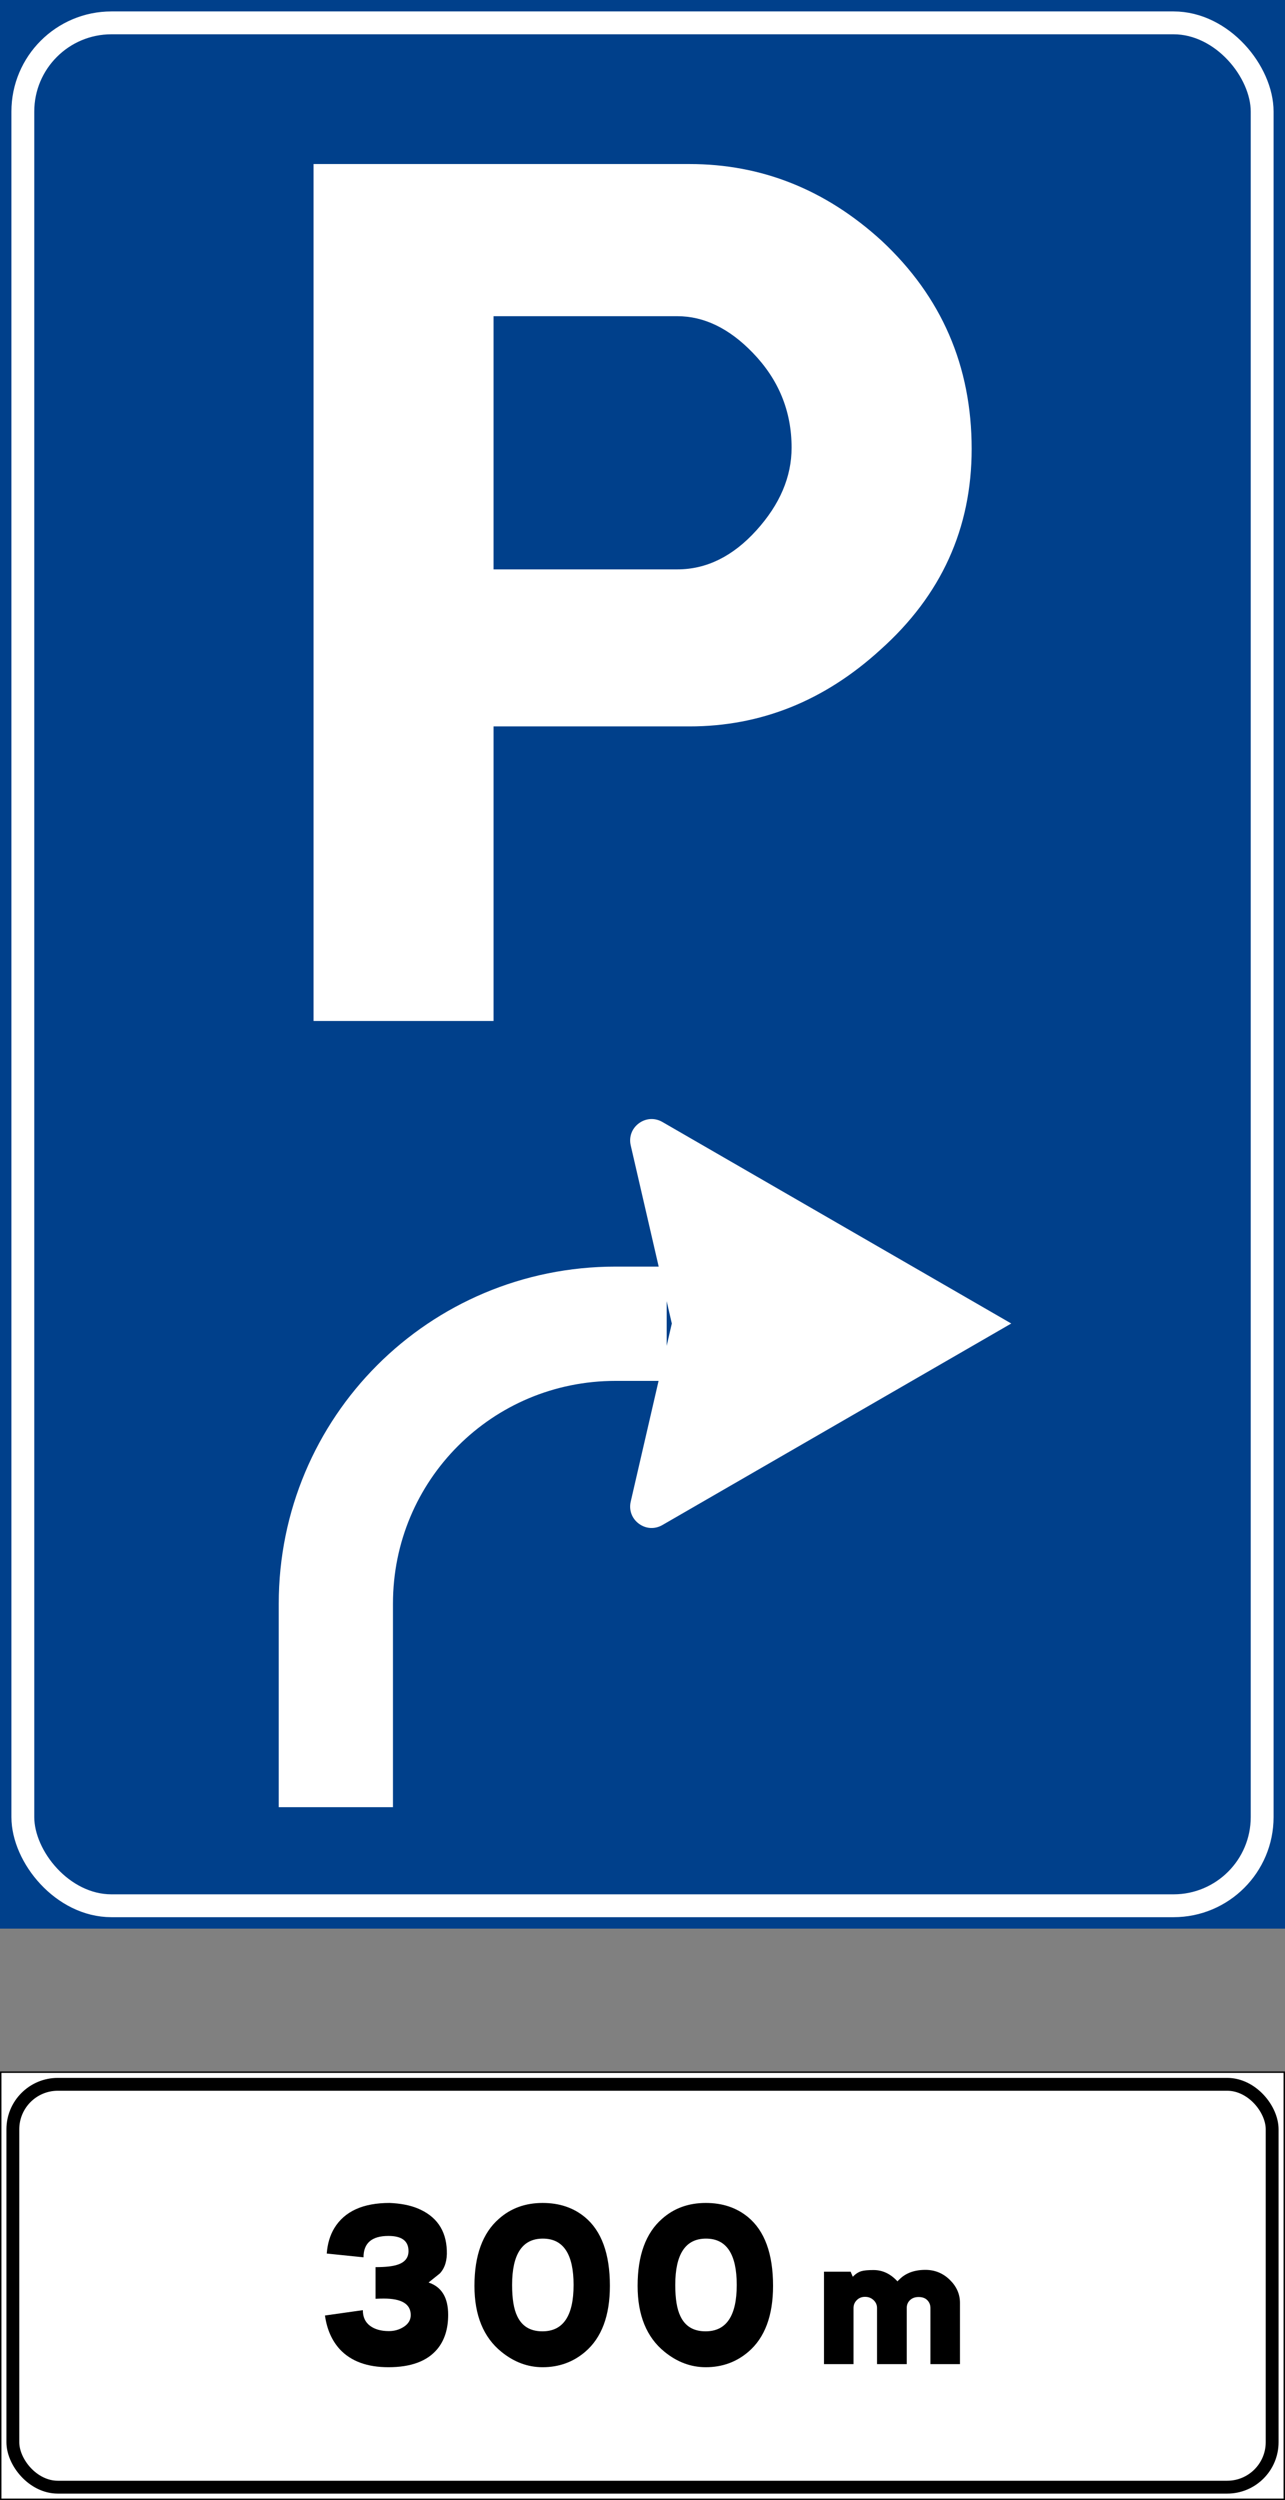 <?xml version="1.0" encoding="UTF-8" standalone="no"?>
<!-- Created with Inkscape (http://www.inkscape.org/) -->

<svg
   xmlns:dc="http://purl.org/dc/elements/1.1/"
   xmlns:cc="http://creativecommons.org/ns#"
   xmlns:rdf="http://www.w3.org/1999/02/22-rdf-syntax-ns#"
   xmlns:svg="http://www.w3.org/2000/svg"
   xmlns="http://www.w3.org/2000/svg"
   xmlns:sodipodi="http://sodipodi.sourceforge.net/DTD/sodipodi-0.dtd"
   xmlns:inkscape="http://www.inkscape.org/namespaces/inkscape"
   width="900"
   height="1750"
   id="svg9488"
   version="1.1"
   inkscape:version="0.48.5 r10040"
   sodipodi:docname="disegno2.svg">
  <rect width="100%" height="100%" fill="#808080" stroke="none"/>
  <defs
     id="defs9490" />
  <sodipodi:namedview
     id="base"
     pagecolor="#ffffff"
     bordercolor="#666666"
     borderopacity="1.0"
     inkscape:pageopacity="0.0"
     inkscape:pageshadow="2"
     inkscape:zoom="0.12374369"
     inkscape:cx="1058.3172"
     inkscape:cy="495.287"
     inkscape:document-units="px"
     inkscape:current-layer="layer1"
     showgrid="false"
     inkscape:snap-object-midpoints="true"
     inkscape:object-paths="true"
     inkscape:snap-midpoints="true"
     inkscape:window-width="1366"
     inkscape:window-height="705"
     inkscape:window-x="-8"
     inkscape:window-y="-8"
     inkscape:window-maximized="1"
     fit-margin-top="0"
     fit-margin-left="0"
     fit-margin-right="0"
     fit-margin-bottom="0"
     inkscape:snap-global="true"
     inkscape:snap-intersection-paths="true"
     inkscape:object-nodes="true"
     showborder="true" />
  <g
     inkscape:label="Livello 1"
     inkscape:groupmode="layer"
     id="layer1"
     transform="translate(0,697.625)">
    <rect
       style="fill:#ffffff;fill-opacity:1;stroke:#000000;stroke-width:1;stroke-miterlimit:4;stroke-opacity:1;stroke-dasharray:none"
       id="rect10815"
       width="899"
       height="299"
       x="0.5"
       y="752.862" />
    <rect
       style="fill:#00408b;fill-opacity:1;stroke:none"
       id="rect9496"
       width="900"
       height="1350"
       x="0"
       y="-697.625" />
    <g
       style="font-size:639.195px;font-style:normal;font-weight:normal;line-height:125%;letter-spacing:0px;word-spacing:0px;fill:#ffffff;fill-opacity:1;stroke:none;font-family:Sans"
       id="text10006"
       transform="matrix(1.333,0,0,1.333,31.201,-1285.775)">
      <path
         d="m 338.838,527.362 c 37.921,4.7e-4 71.583,13.428 100.986,40.281 31.535,29.404 47.303,65.835 47.304,109.296 -3.9e-4,41.758 -15.983,76.915 -47.947,105.473 -29.403,26.841 -62.851,40.262 -100.342,40.262 l -102.917,0 0,154.688 -94.588,0 0,-450 z m -102.917,79.899 0,132.958 96.519,0 c 15.345,2.6e-4 29.195,-6.817 41.549,-20.453 12.354,-13.635 18.531,-28.125 18.531,-43.471 -3e-4,-19.168 -6.815,-35.788 -20.443,-49.859 -12.354,-12.783 -25.567,-19.175 -39.638,-19.175 z"
         style="font-variant:normal;font-stretch:normal;text-align:center;text-anchor:middle;fill:#ffffff;font-family:CodiceBianco;-inkscape-font-specification:CodiceBianco"
         id="path10032"
         inkscape:connector-curvature="0" />
    </g>
    <path
       style="fill:none;stroke:#000000;stroke-width:1px;stroke-linecap:butt;stroke-linejoin:miter;stroke-opacity:1"
       d="M 560,92.375 z"
       id="path10025"
       inkscape:connector-curvature="0" />
    <rect
       style="fill:none;stroke:#ffffff;stroke-width:16;stroke-miterlimit:4;stroke-opacity:1;stroke-dasharray:none"
       id="rect10597"
       width="868"
       height="1318"
       x="16"
       y="-681.625"
       rx="62.067"
       ry="62.067" />
    <g
       id="Layer1076"
       transform="matrix(-1.785,0,0,1.785,17739.909,-537.733)"
       style="fill:#ffffff;fill-opacity:1;stroke:none">
      <path
         inkscape:connector-curvature="0"
         d="m 9674.719,429.438 16.124,-69.841 c 0.771,-3.341 -0.442,-6.629 -3.198,-8.668 -2.756,-2.039 -6.255,-2.238 -9.224,-0.524 l -136.888,79.032 136.888,79.032 c 2.969,1.714 6.468,1.516 9.224,-0.524 2.756,-2.039 3.969,-5.327 3.198,-8.668 z"
         style="fill:#ffffff;fill-opacity:1;fill-rule:evenodd;stroke:none"
         id="path7813" />
      <path
         inkscape:connector-curvature="0"
         d="m 9609.919,429.438 h 189.898"
         style="fill:#ffffff;fill-opacity:1;stroke:none"
         id="path7815" />
    </g>
    <path
       style="fill:none;stroke:#ffffff;stroke-width:80;stroke-miterlimit:4;stroke-opacity:1"
       d="m 466.936,228.974 -35.743,1e-5 c -108.567,4e-5 -195.97,87.402 -195.97,195.97 l -1e-4,142.432"
       id="rect10739"
       inkscape:connector-curvature="0"
       sodipodi:nodetypes="cssc" />
    <g
       style="font-size:156.025px;font-style:normal;font-weight:normal;line-height:125%;letter-spacing:0px;word-spacing:0px;fill:#000000;fill-opacity:1;stroke:none;font-family:Sans"
       id="text10850-1">
      <path
         d="m 272.853,844.401 c 7.593,0.311 14.094,1.559 19.503,3.743 13.208,5.409 20.073,15.238 20.593,29.488 0.314,6.866 -1.297,12.223 -4.833,16.07 -2.705,2.184 -5.358,4.317 -7.961,6.399 9.155,3.016 13.732,10.556 13.732,22.622 -9e-5,9.882 -2.549,17.891 -7.647,24.026 -7.072,8.428 -18.462,12.642 -34.168,12.642 -14.875,10e-6 -26.212,-4.162 -34.011,-12.485 -5.619,-6.136 -9.104,-14.042 -10.456,-23.717 l 26.526,-3.743 c -3e-5,4.784 1.664,8.424 4.992,10.92 3.328,2.497 7.749,3.745 13.263,3.745 3.952,3e-5 7.488,-1.04 10.609,-3.121 3.12,-2.081 4.68,-4.784 4.681,-8.111 -7e-5,-7.698 -6.293,-11.547 -18.879,-11.547 -1.663,5e-5 -3.587,0.052 -5.771,0.157 l 0,-22.155 c 6.968,7e-5 12.116,-0.573 15.446,-1.719 5.095,-1.663 7.642,-4.836 7.642,-9.518 -7e-5,-7.072 -4.681,-10.609 -14.042,-10.609 -11.65,10e-5 -17.475,4.993 -17.475,14.98 l -25.745,-2.652 c 0.521,-6.866 2.289,-12.796 5.304,-17.789 7.177,-11.751 20.076,-17.627 38.697,-17.627 z"
         style="font-variant:normal;font-stretch:normal;fill:#000000;font-family:CodiceNero;-inkscape-font-specification:CodiceNero"
         id="path11063"
         inkscape:connector-curvature="0" />
      <path
         d="m 380.043,844.401 c 11.65,1.2e-4 21.479,3.276 29.488,9.828 11.754,9.672 17.632,25.742 17.632,48.21 -1.1e-4,20.909 -5.773,36.305 -17.318,46.186 -8.425,7.177 -18.359,10.766 -29.802,10.766 -10.402,10e-6 -20.024,-3.589 -28.864,-10.766 -12.586,-10.196 -18.879,-25.591 -18.879,-46.186 0,-21.322 5.722,-36.976 17.165,-46.963 8.32,-7.383 18.513,-11.075 30.578,-11.075 z m -21.374,57.414 c -4e-5,9.675 1.197,16.957 3.59,21.846 3.327,7.072 9.202,10.609 17.627,10.609 14.564,3e-5 21.846,-10.818 21.846,-32.454 -8e-5,-21.636 -7.177,-32.454 -21.531,-32.454 -14.354,9e-5 -21.532,10.818 -21.531,32.454 z"
         style="font-variant:normal;font-stretch:normal;fill:#000000;font-family:CodiceNero;-inkscape-font-specification:CodiceNero"
         id="path11065"
         inkscape:connector-curvature="0" />
      <path
         d="m 494.319,844.401 c 11.65,1.2e-4 21.479,3.276 29.488,9.828 11.754,9.672 17.632,25.742 17.632,48.21 -1.1e-4,20.909 -5.773,36.305 -17.318,46.186 -8.425,7.177 -18.359,10.766 -29.802,10.766 -10.402,10e-6 -20.024,-3.589 -28.864,-10.766 -12.586,-10.196 -18.879,-25.591 -18.879,-46.186 -10e-6,-21.322 5.722,-36.976 17.165,-46.963 8.32,-7.383 18.513,-11.075 30.578,-11.075 z m -21.374,57.414 c -4e-5,9.675 1.197,16.957 3.59,21.846 3.327,7.072 9.202,10.609 17.627,10.609 14.564,3e-5 21.846,-10.818 21.846,-32.454 -7e-5,-21.636 -7.177,-32.454 -21.531,-32.454 -14.354,9e-5 -21.532,10.818 -21.531,32.454 z"
         style="font-variant:normal;font-stretch:normal;fill:#000000;font-family:CodiceNero;-inkscape-font-specification:CodiceNero"
         id="path11067"
         inkscape:connector-curvature="0" />
    </g>
    <g
       style="font-size:127.656px;font-style:normal;font-weight:normal;line-height:125%;letter-spacing:0px;word-spacing:0px;fill:#000000;fill-opacity:1;stroke:none;font-family:Sans"
       id="text10879">
      <path
         d="m 611.841,891.364 c 6.296,7e-5 11.869,2.638 16.721,7.912 l 0.129,0 c -0.171,7e-5 0.552,-0.745 2.17,-2.234 1.618,-1.489 3.618,-2.744 5.999,-3.765 3.319,-1.361 7.064,-2.041 11.235,-2.041 6.638,7e-5 12.34,2.319 17.106,6.956 4.766,4.637 7.149,10.021 7.149,16.15 l 0,42.892 -20.683,0 0,-39.32 c -8e-5,-2.127 -0.723,-3.935 -2.17,-5.425 -1.447,-1.489 -3.489,-2.234 -6.128,-2.234 -2.467,6e-5 -4.467,0.723 -5.999,2.17 -1.532,1.447 -2.299,3.276 -2.299,5.489 l 0,39.32 -20.807,0 0,-39.32 c -5e-5,-2.127 -0.808,-3.957 -2.425,-5.489 -1.617,-1.532 -3.616,-2.298 -5.998,-2.299 -2.299,6e-5 -4.214,0.766 -5.746,2.299 -1.532,1.532 -2.299,3.362 -2.299,5.489 l 0,39.32 -20.679,0 0,-64.724 18.637,0 1.531,3.576 c 1.958,-2.041 4.001,-3.361 6.128,-3.958 1.787,-0.509 4.596,-0.763 8.427,-0.764 z"
         style="font-variant:normal;font-stretch:normal;fill:#000000;font-family:CodiceNero;-inkscape-font-specification:CodiceNero"
         id="path11070"
         inkscape:connector-curvature="0" />
    </g>
    <rect
       style="fill:none;stroke:#000000;stroke-width:9;stroke-miterlimit:4;stroke-opacity:1;stroke-dasharray:none"
       id="rect10883"
       width="882"
       height="282"
       x="9"
       y="761.362"
       rx="31.5"
       ry="31.5" />
  </g>
</svg>
